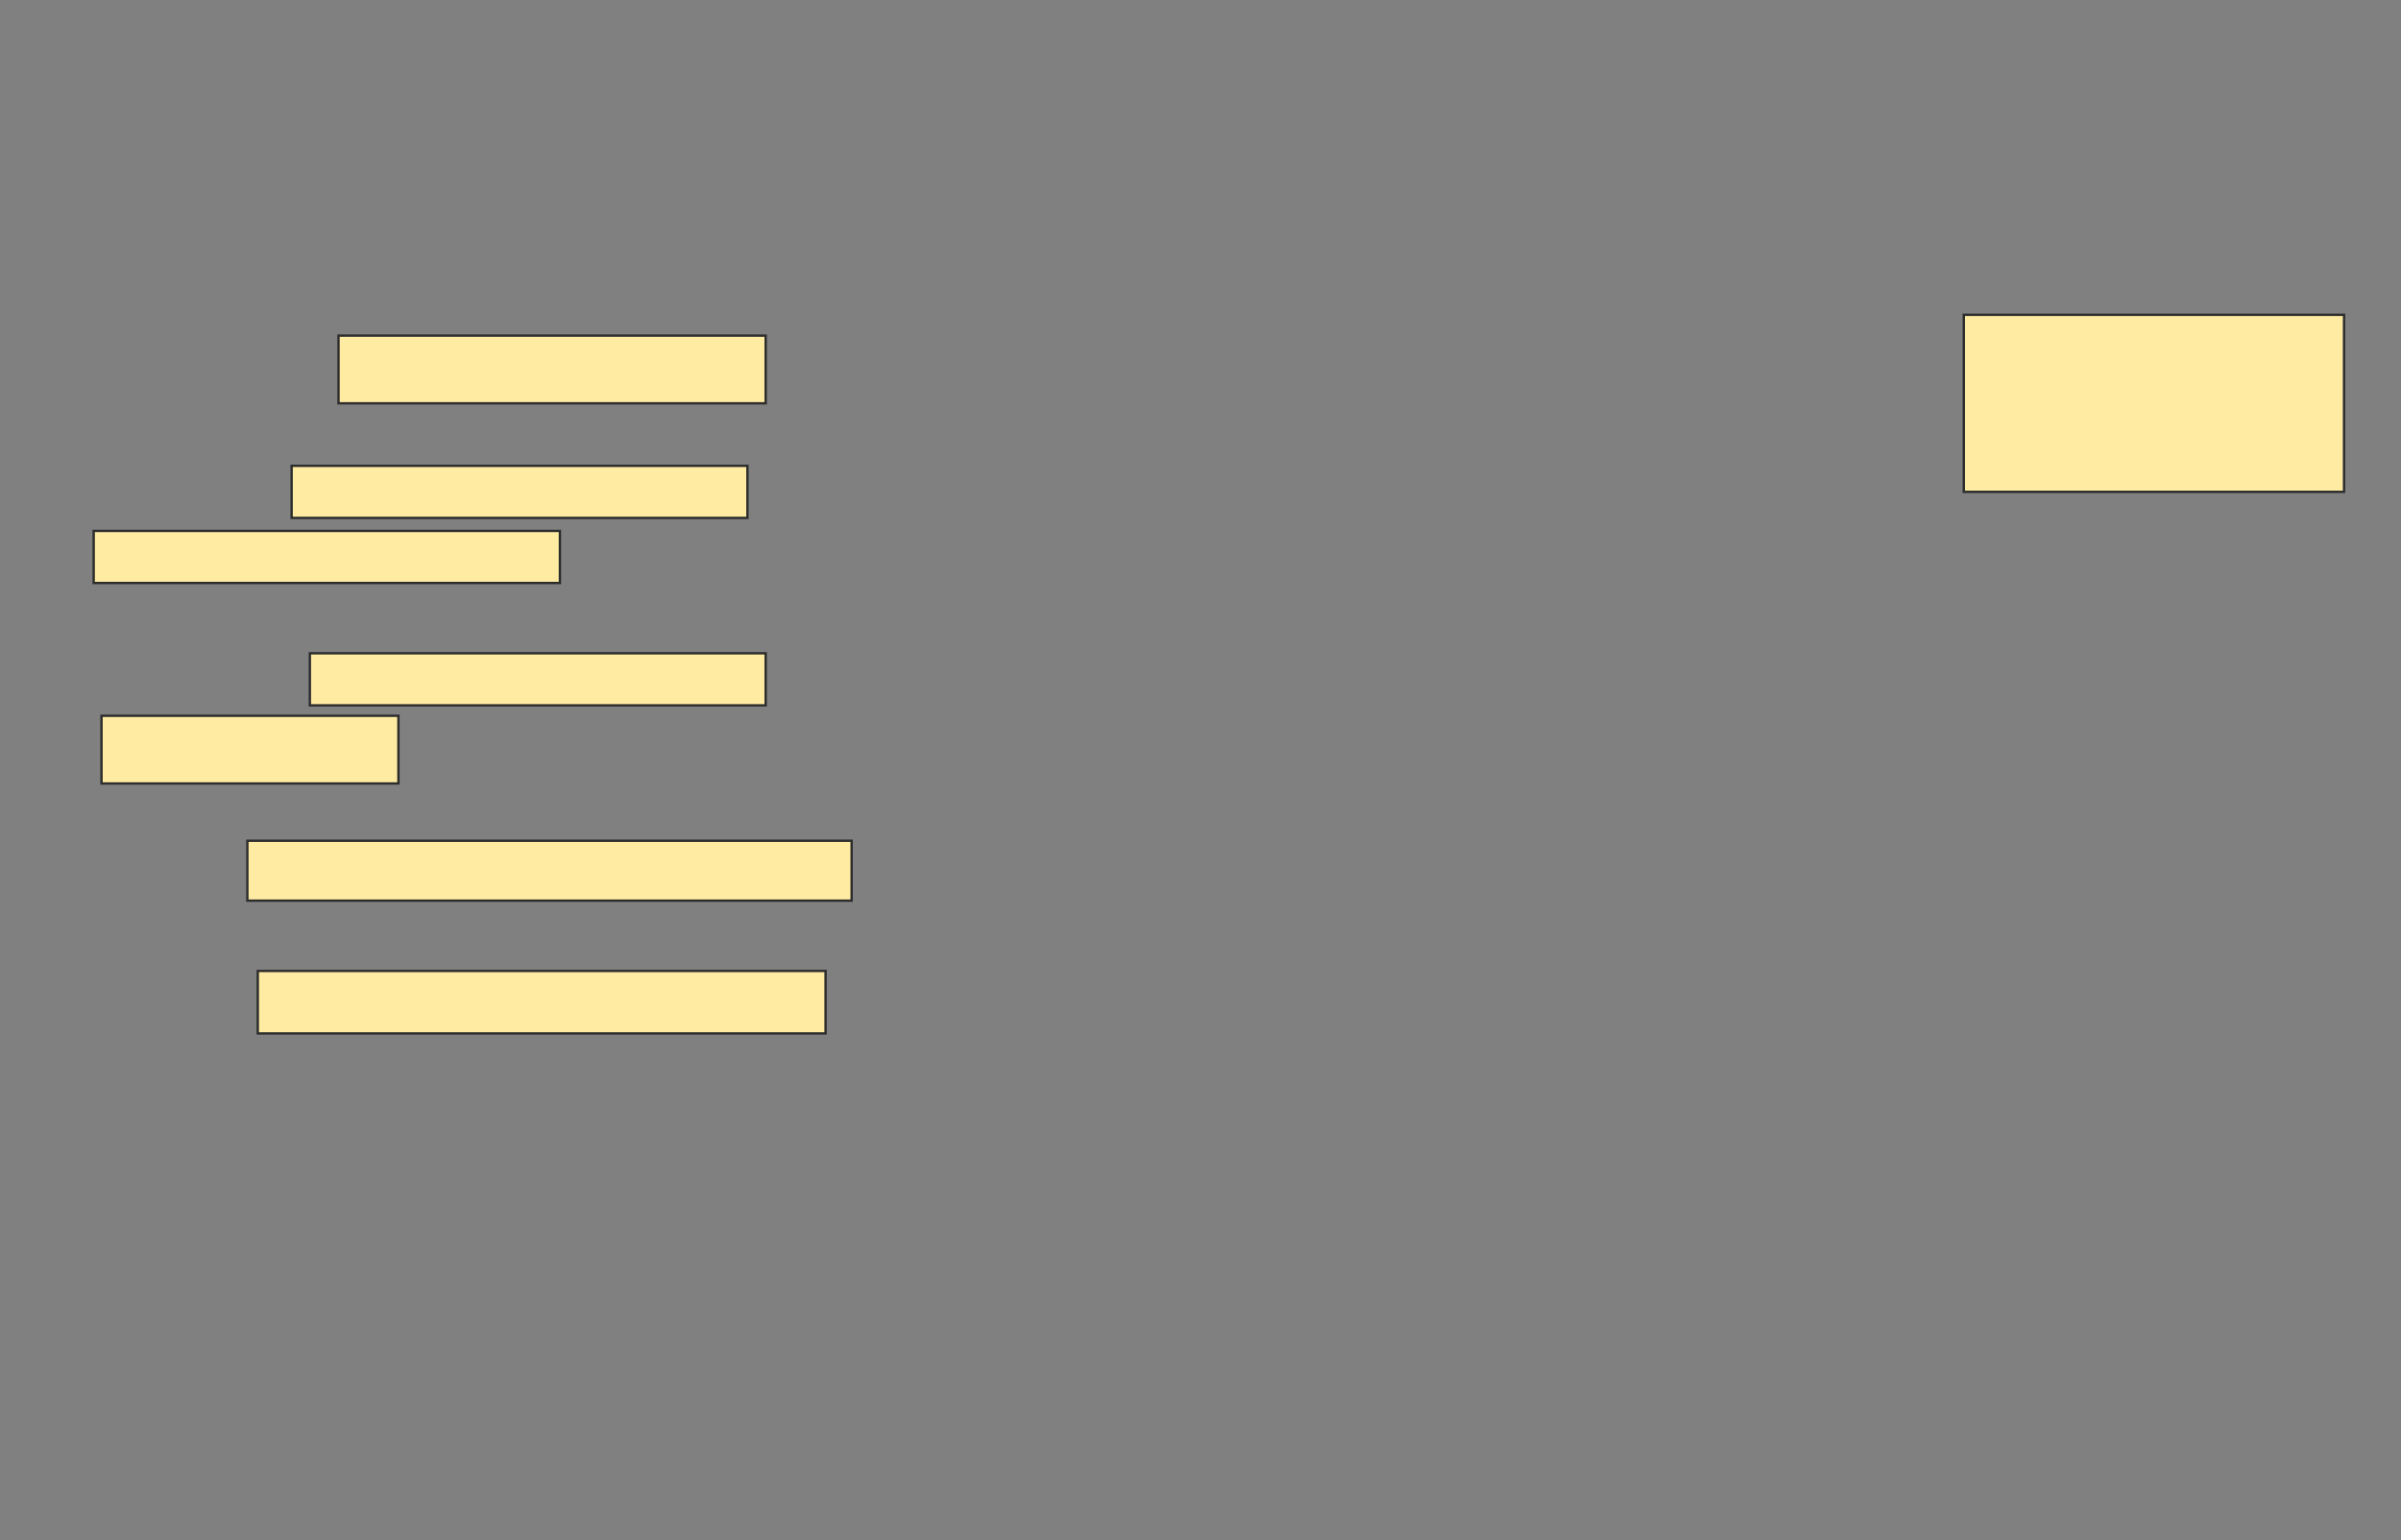 <svg xmlns="http://www.w3.org/2000/svg" width="1013" height="650">
 <rect width="100%" height="100%" fill="#808080" stroke="none"/>
 <!-- Created with Image Occlusion Enhanced -->
 <g>
  <title>Labels</title>
 </g>
 <g>
  <title>Masks</title>
  <g id="671252544a8e499583253b44563adf85-ao-1">
   <rect height="28.571" width="180.22" y="141.648" x="142.824" stroke="#2D2D2D" fill="#FFEBA2"/>
   <rect height="21.978" width="192.308" y="196.593" x="123.044" stroke="#2D2D2D" fill="#FFEBA2"/>
   <rect height="21.978" width="196.703" y="224.066" x="39.527" stroke="#2D2D2D" fill="#FFEBA2"/>
   <rect height="21.978" width="192.308" y="275.714" x="130.736" stroke="#2D2D2D" fill="#FFEBA2"/>
   <rect height="28.571" width="125.275" y="302.088" x="42.824" stroke="#2D2D2D" fill="#FFEBA2"/>
   <rect height="25.275" width="254.945" y="354.835" x="104.363" stroke="#2D2D2D" fill="#FFEBA2"/>
   <rect height="26.374" width="239.56" y="409.78" x="108.758" stroke="#2D2D2D" fill="#FFEBA2"/>
  </g>
  
  <rect id="671252544a8e499583253b44563adf85-ao-3" height="74.725" width="160.44" y="132.857" x="828.538" stroke="#2D2D2D" fill="#FFEBA2"/>
 </g>
</svg>